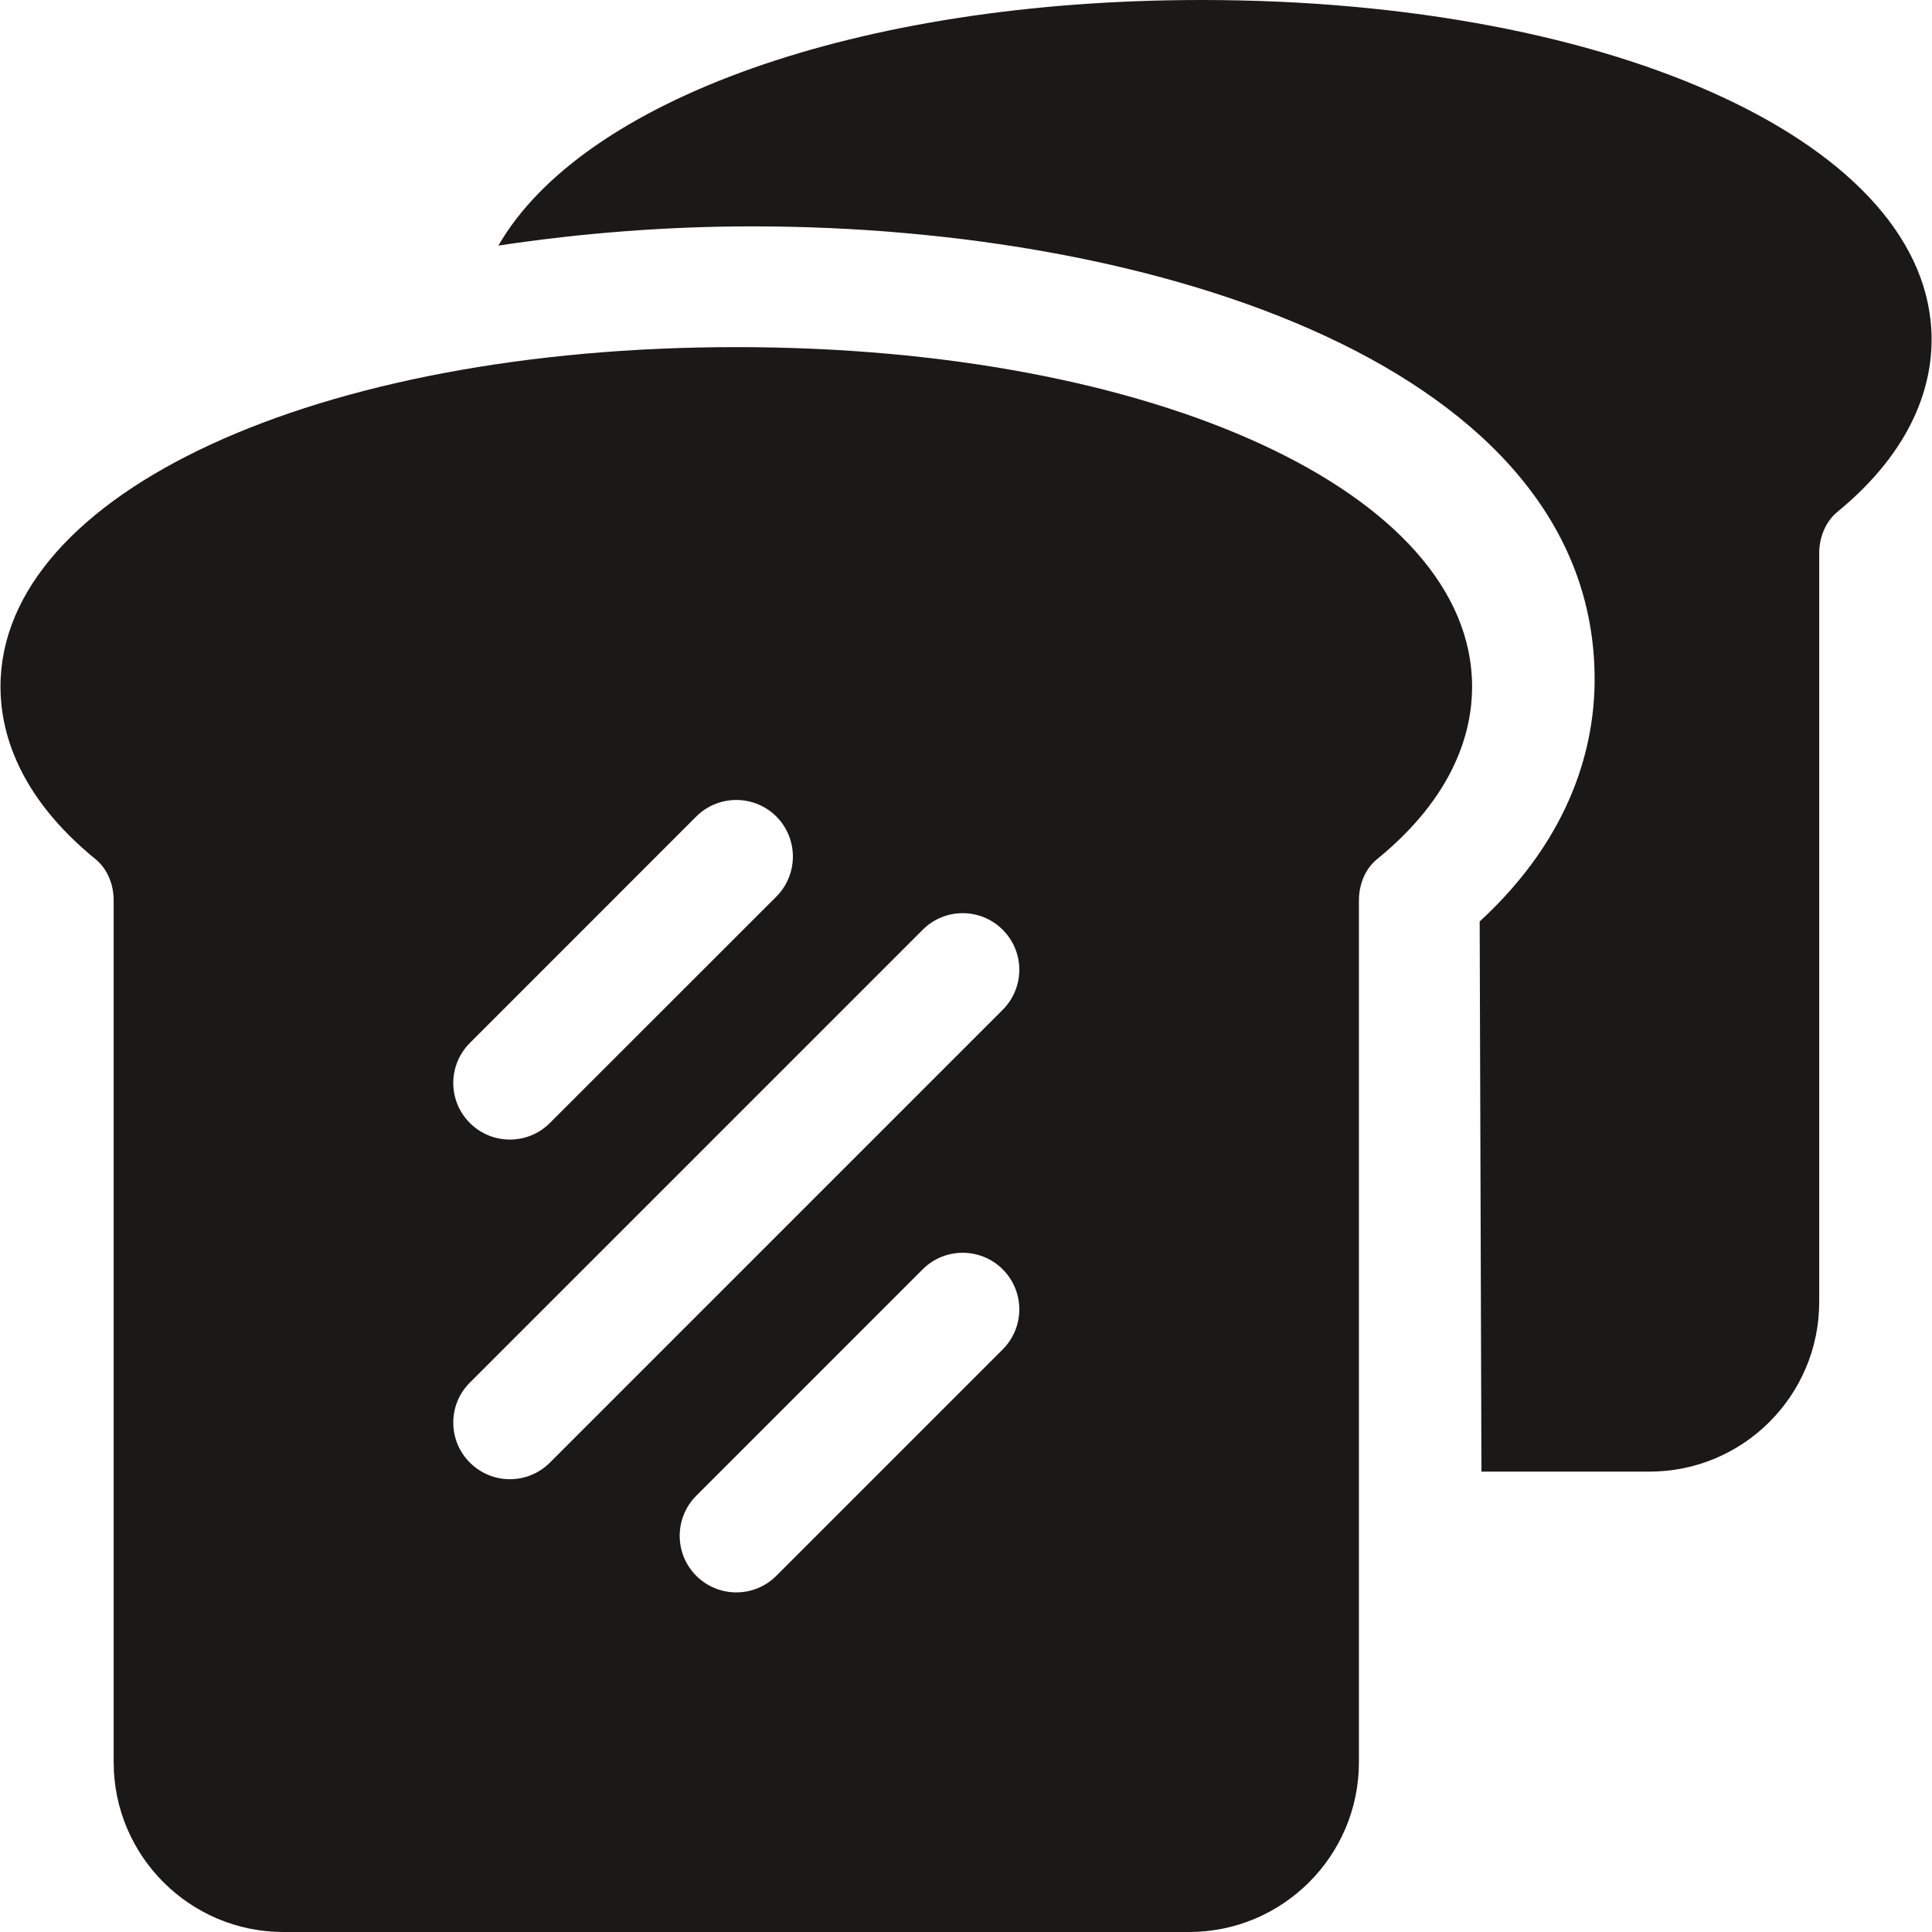 <svg width="24" height="24" viewBox="0 0 24 24" fill="none" xmlns="http://www.w3.org/2000/svg">
<g clip-path="url(#clip0_1_50042)">
<path d="M14.926 0C10.636 0 7.229 1.251 6.191 3.051C7.225 2.894 8.293 2.812 9.346 2.812C14.386 2.812 19.809 4.573 19.809 8.438C19.809 9.226 19.553 10.368 18.381 11.447L18.403 18.281H20.49C21.655 18.281 22.599 17.337 22.599 16.172V6.872C22.599 6.667 22.683 6.476 22.822 6.361C23.791 5.567 23.995 4.758 23.995 4.219C23.995 1.813 20.096 0 14.926 0Z" fill="#1A1918"/>
<path d="M9.146 4.312C3.936 4.312 0.006 6.126 0.006 8.531C0.006 9.07 0.211 9.879 1.188 10.674C1.328 10.788 1.412 10.979 1.412 11.184V21.891C1.412 23.054 2.358 24 3.521 24H14.771C15.935 24 16.881 23.054 16.881 21.891V11.184C16.881 10.979 16.965 10.788 17.105 10.674C18.082 9.879 18.287 9.07 18.287 8.531C18.287 6.126 14.357 4.312 9.146 4.312ZM5.837 12.956L8.649 10.143C8.924 9.869 9.369 9.869 9.644 10.143C9.918 10.418 9.918 10.863 9.644 11.138L6.831 13.95C6.694 14.088 6.514 14.156 6.334 14.156C6.154 14.156 5.974 14.088 5.837 13.95C5.562 13.676 5.562 13.231 5.837 12.956ZM12.456 16.763L9.644 19.575C9.369 19.85 8.924 19.85 8.649 19.575C8.375 19.301 8.375 18.856 8.649 18.581L11.462 15.768C11.736 15.494 12.181 15.494 12.456 15.768C12.731 16.043 12.731 16.488 12.456 16.763ZM12.456 12.544L6.831 18.169C6.556 18.444 6.112 18.444 5.837 18.169C5.562 17.894 5.562 17.449 5.837 17.175L11.462 11.55C11.736 11.275 12.181 11.275 12.456 11.55C12.731 11.824 12.731 12.269 12.456 12.544Z" fill="#1A1918"/>
</g>
<defs>
<clipPath id="clip0_1_50042">
<rect width="24" height="24" fill="white"/>
</clipPath>
</defs>
</svg>
